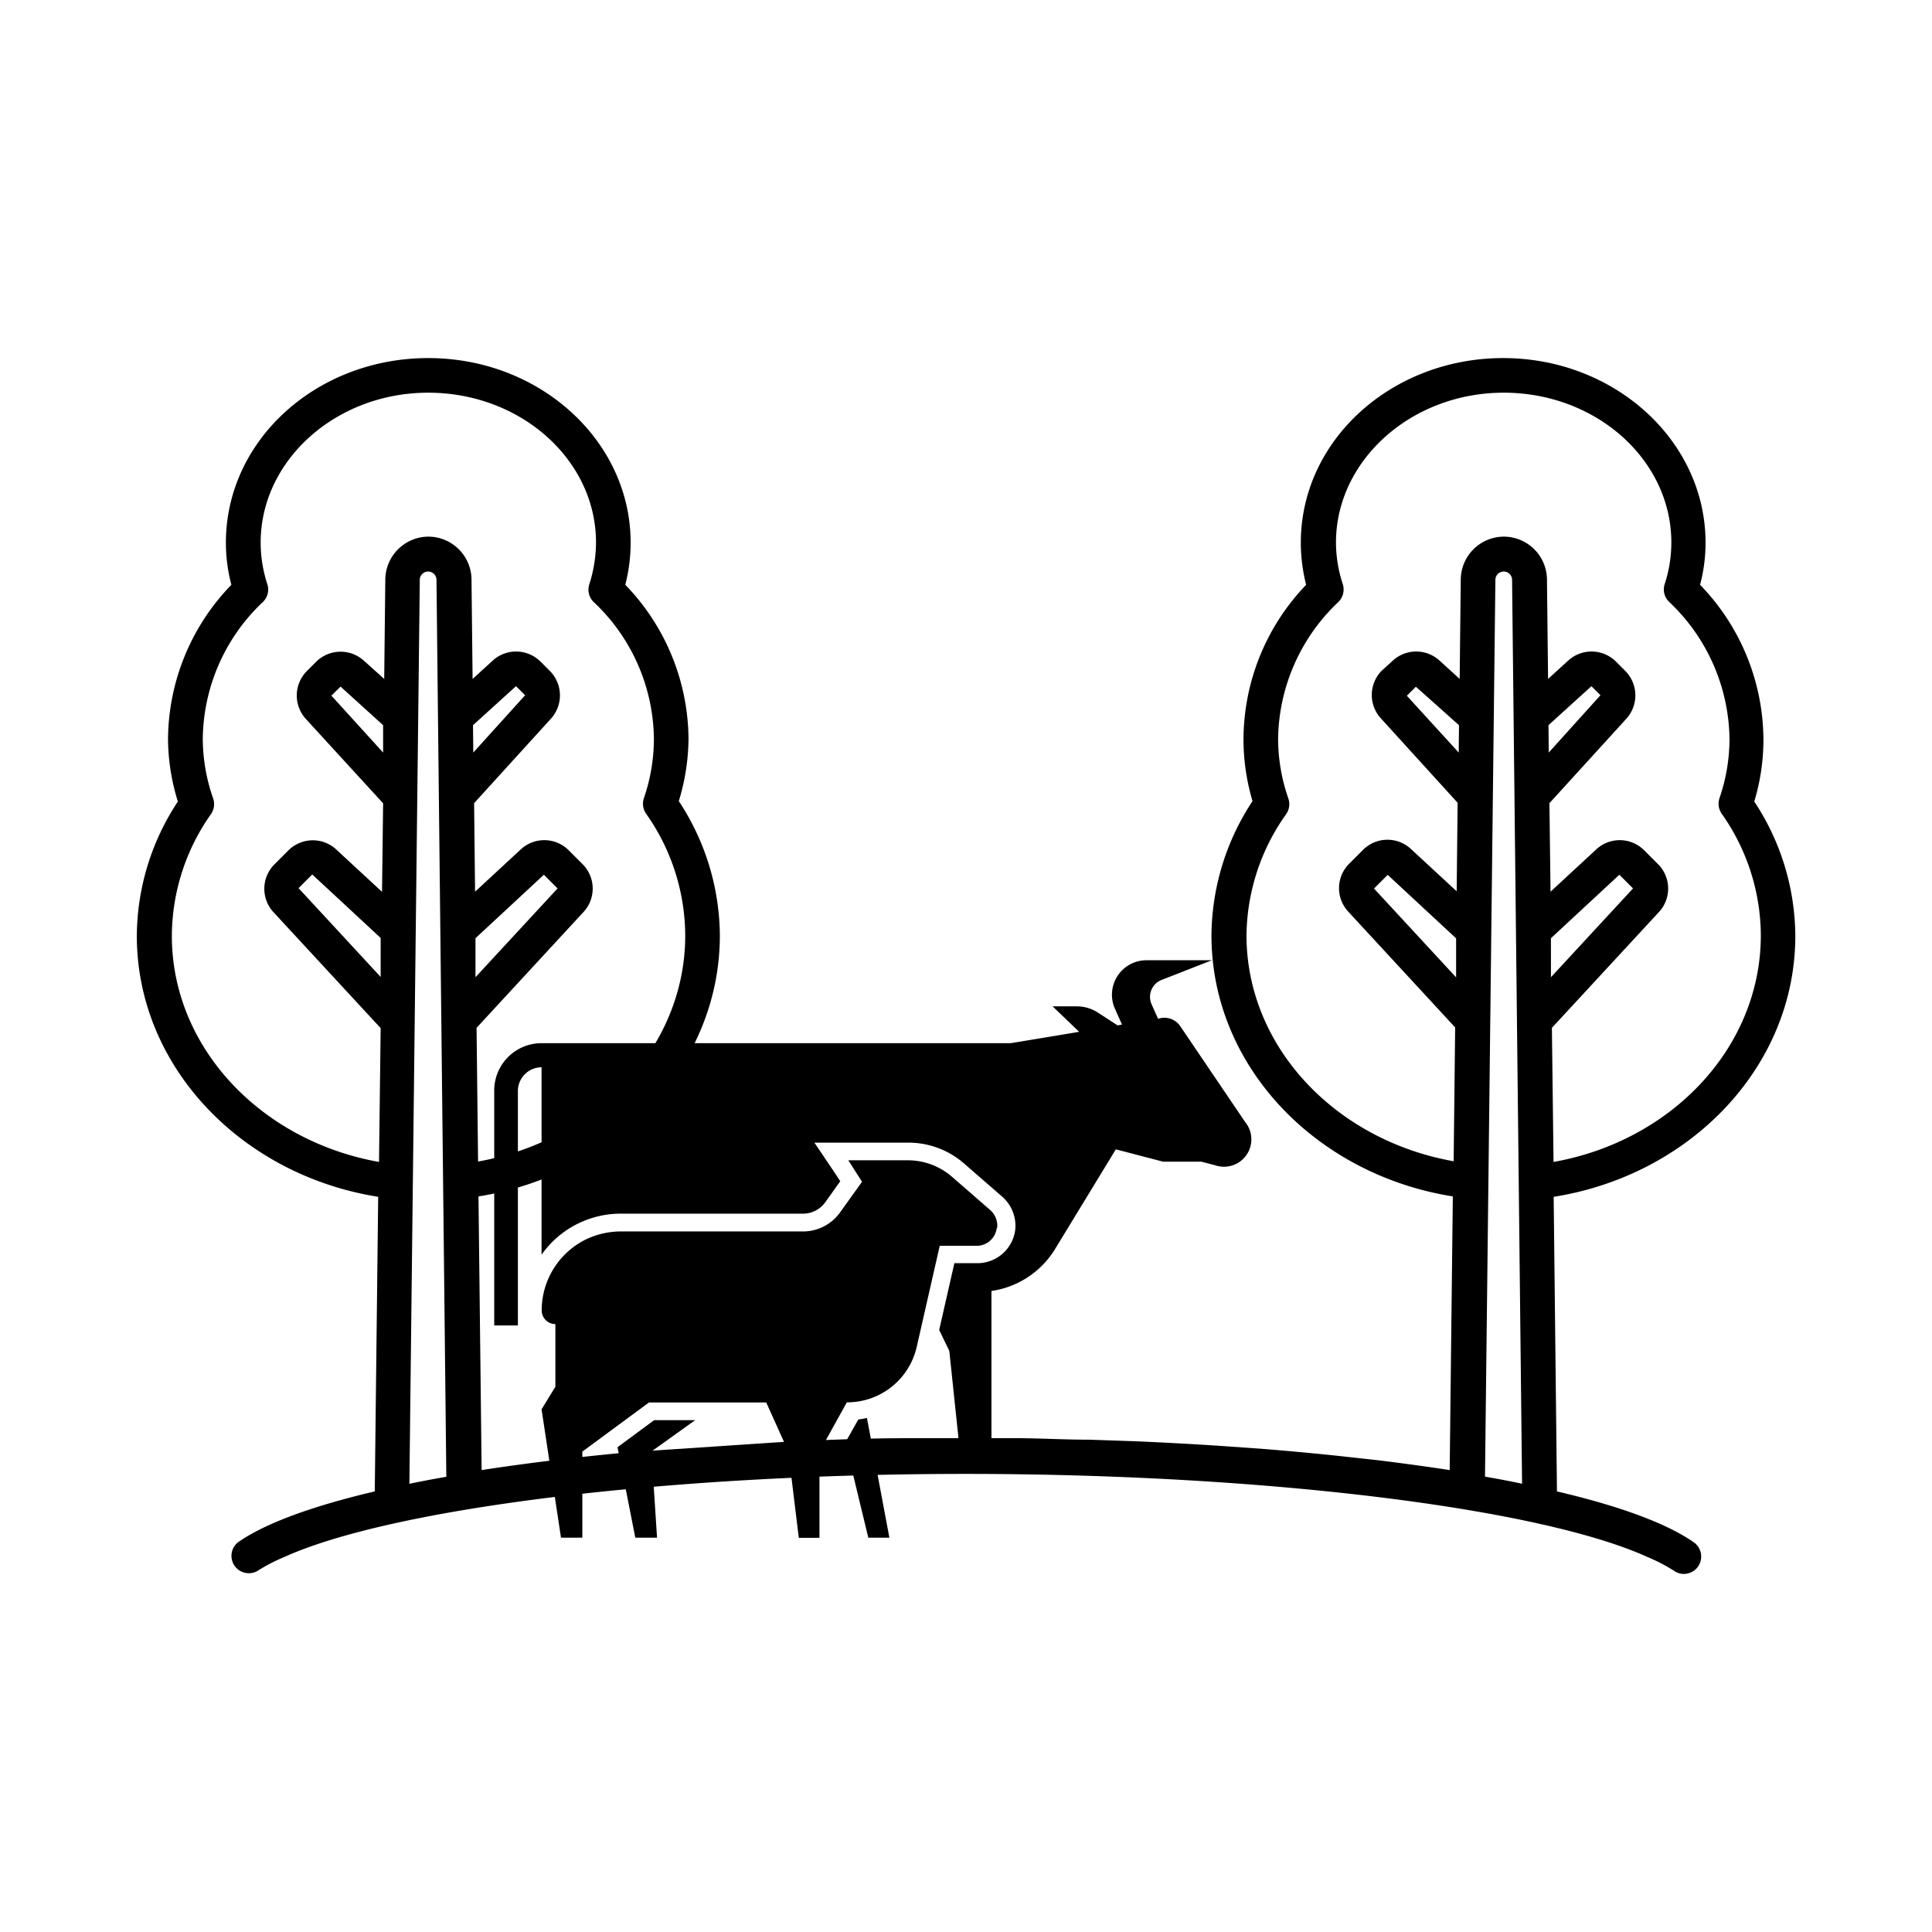 <svg xmlns="http://www.w3.org/2000/svg" viewBox="0 0 141.2 141.2"><defs><style>.cls-1{fill:none;}.cls-2{}</style></defs><g id="Calque_2" data-name="Calque 2"><g id="Layer_1" data-name="Layer 1"><rect class="cls-1" width="141.2" height="141.2" rx="70.6"/><path class="cls-2" d="M131.21,68.4a17.94,17.94,0,0,0-3-9.82,15.62,15.62,0,0,0,.67-4.55,16.35,16.35,0,0,0-4.63-11.29,12,12,0,0,0,.4-3.08c0-7.44-6.64-13.49-14.79-13.49s-14.79,6-14.79,13.49a12.44,12.44,0,0,0,.39,3.08A16.38,16.38,0,0,0,90.88,54a16,16,0,0,0,.66,4.55,18,18,0,0,0-3,9.82c0,9.54,7.63,17.48,17.64,19.07h0l-.23,20q-2.55-.39-5.34-.73l-2.83-.31c-1.7-.18-3.45-.34-5.25-.49l-3.22-.23q-3.15-.21-6.45-.35l-3.25-.11c-1.64,0-3.3-.09-5-.11H66.34c-3.1,0-6.12.13-9.05.27l-11.24.75c-3.9.36-7.54.8-10.85,1.31l-.23-20h0c10-1.59,17.64-9.53,17.64-19.07a18,18,0,0,0-3-9.82A16,16,0,0,0,50.32,54,16.34,16.34,0,0,0,45.7,42.74a12.44,12.44,0,0,0,.39-3.08c0-7.44-6.63-13.49-14.79-13.49s-14.79,6-14.79,13.49a12,12,0,0,0,.4,3.08A16.35,16.35,0,0,0,12.28,54,15.62,15.62,0,0,0,13,58.58a17.94,17.94,0,0,0-3,9.82c0,9.54,7.64,17.48,17.64,19.07L27.39,109c-4.52,1.06-8,2.32-10,3.72a1.27,1.27,0,0,0,1.43,2.09,12.45,12.45,0,0,1,1.92-1c7.89-3.59,28-6.09,49.85-6.09s42,2.5,49.85,6.09a12.45,12.45,0,0,1,1.92,1,1.22,1.22,0,0,0,.71.22,1.27,1.27,0,0,0,.72-2.31c-2-1.4-5.47-2.66-10-3.72l-.24-21.53C123.57,85.88,131.21,77.94,131.21,68.4Zm-103.39,3-6-6.49h0l1-1,5,4.64ZM28,55l-3.78-4.16.67-.66L28,53Zm1.92,53.45.76-66.07a.61.61,0,0,1,1.22,0l.72,65.55C31.7,108.09,30.8,108.26,29.93,108.44ZM34.57,53l3.14-2.85.67.66h0L34.59,55Zm.18,15.57,5-4.64,1,1-6,6.49Zm.19,16.33-.11-9.78,7.81-8.46a2.52,2.52,0,0,0-.07-3.51h0l-1-1a2.52,2.52,0,0,0-3.51-.07l-3.34,3.09-.07-6.47,5.61-6.17a2.53,2.53,0,0,0-.08-3.5l-.67-.67a2.53,2.53,0,0,0-3.5-.08l-1.47,1.34-.08-7.29a3.16,3.16,0,0,0-3.15-3.11h0a3.17,3.17,0,0,0-3.15,3.11l-.08,7.29L26.6,48.29a2.54,2.54,0,0,0-3.5.08l-.67.67a2.54,2.54,0,0,0-.08,3.5L28,58.71l-.08,6.47-3.34-3.09a2.52,2.52,0,0,0-3.51.07l-1,1h0A2.52,2.52,0,0,0,20,66.68l7.82,8.46-.12,9.78c-8.61-1.53-15.14-8.35-15.14-16.52a15.52,15.52,0,0,1,2.86-8.9,1.28,1.28,0,0,0,.16-1.14A13.33,13.33,0,0,1,14.82,54a13.94,13.94,0,0,1,4.39-10,1.26,1.26,0,0,0,.33-1.3,9.78,9.78,0,0,1-.49-3.05c0-6,5.49-10.95,12.25-10.95s12.26,4.91,12.26,10.95a10.13,10.13,0,0,1-.49,3.05,1.26,1.26,0,0,0,.32,1.3,13.91,13.91,0,0,1,4.4,10,13.34,13.34,0,0,1-.73,4.33,1.28,1.28,0,0,0,.16,1.14,15.52,15.52,0,0,1,2.86,8.9c0,8.17-6.52,15-15.14,16.52Zm71.48-13.47-6-6.49h0l1-1,5,4.64ZM106.61,55l-3.79-4.15h0l.66-.66L106.63,53Zm1.92,52.93.76-65.55a.61.61,0,0,1,1.22,0l.73,66.06C110.37,108.25,109.46,108.08,108.53,107.92ZM113.17,53l3.14-2.85.66.66h0L113.19,55Zm.18,15.57,5-4.64,1,1-6,6.49Zm.19,16.33-.12-9.78,7.82-8.46a2.52,2.52,0,0,0-.07-3.51h0l-1-1a2.52,2.52,0,0,0-3.51-.07l-3.34,3.09-.08-6.47,5.62-6.17a2.54,2.54,0,0,0-.08-3.5l-.67-.67a2.53,2.53,0,0,0-3.5-.08l-1.47,1.34-.08-7.29a3.16,3.16,0,0,0-3.15-3.11h0a3.16,3.16,0,0,0-3.15,3.11l-.08,7.29-1.47-1.34a2.53,2.53,0,0,0-3.5.08L101,49a2.53,2.53,0,0,0-.08,3.5l5.61,6.17-.07,6.47-3.34-3.09a2.52,2.52,0,0,0-3.51.07l-1,1a2.52,2.52,0,0,0-.07,3.51l7.81,8.46-.11,9.78h0c-8.62-1.53-15.14-8.35-15.14-16.52A15.52,15.52,0,0,1,94,59.5a1.28,1.28,0,0,0,.16-1.14A13.34,13.34,0,0,1,93.41,54a14,14,0,0,1,4.4-10,1.28,1.28,0,0,0,.33-1.3,9.79,9.79,0,0,1-.5-3.05c0-6,5.5-10.95,12.26-10.95s12.25,4.91,12.25,10.95a9.82,9.82,0,0,1-.49,3.05A1.26,1.26,0,0,0,122,44a14,14,0,0,1,4.4,10,13.34,13.34,0,0,1-.73,4.33,1.28,1.28,0,0,0,.16,1.14,15.52,15.52,0,0,1,2.86,8.9C128.68,76.57,122.16,83.39,113.54,84.92Z"/><path class="cls-2" d="M47.81,103.79h3l-3.2,2.29.41,6.3H46.43l-1.3-6.61Zm14.92-.05-.95,1.69,1.68,6.95H65l-1.64-8.75a4.5,4.5,0,0,1-.64.11ZM91,82l-4.74-7a1.4,1.4,0,0,0-1.62-.54l-.48-1.07a1.33,1.33,0,0,1,.73-1.77l3.68-1.44H83.78a2.52,2.52,0,0,0-2.31,3.51L82,74.88l-.32.06L80.23,74a2.79,2.79,0,0,0-1.53-.45H76.93l1.94,1.86-5,.83H39.58a3.46,3.46,0,0,0-3.46,3.46V96.87h1.73V79.71A1.74,1.74,0,0,1,39.58,78V91.7a7.08,7.08,0,0,1,5.87-3H58.69a2,2,0,0,0,1.63-.84l1.09-1.53-.54-.82-1.35-2h6.84A6.19,6.19,0,0,1,70.42,85l2.78,2.42a2.83,2.83,0,0,1,1,2.45,2.79,2.79,0,0,1-2.76,2.45H69.75l-1.11,4.88.74,1.53.91,8.65h2.17V94.35a6.54,6.54,0,0,0,4.61-3L81.55,84,85,84.9H87.8l1,.26A2,2,0,0,0,91,82ZM72.88,89.73a1.53,1.53,0,0,0-.54-1.32L69.57,86a4.91,4.91,0,0,0-3.21-1.2H62l1,1.57-1.62,2.26A3.32,3.32,0,0,1,58.69,90H45.45a5.93,5.93,0,0,0-2.56.55,5.78,5.78,0,0,0-3.3,5.22v0a1,1,0,0,0,1,1v4.58L39.58,103,41,112.38h1.56v-6.29l4.87-3.59H56l1.61,3.57.77,6.32h1.51V106.1l2-3.61A5.21,5.21,0,0,0,67,98.43l1.68-7.38h2.7a1.48,1.48,0,0,0,1.47-1.32Z"/></g></g></svg>